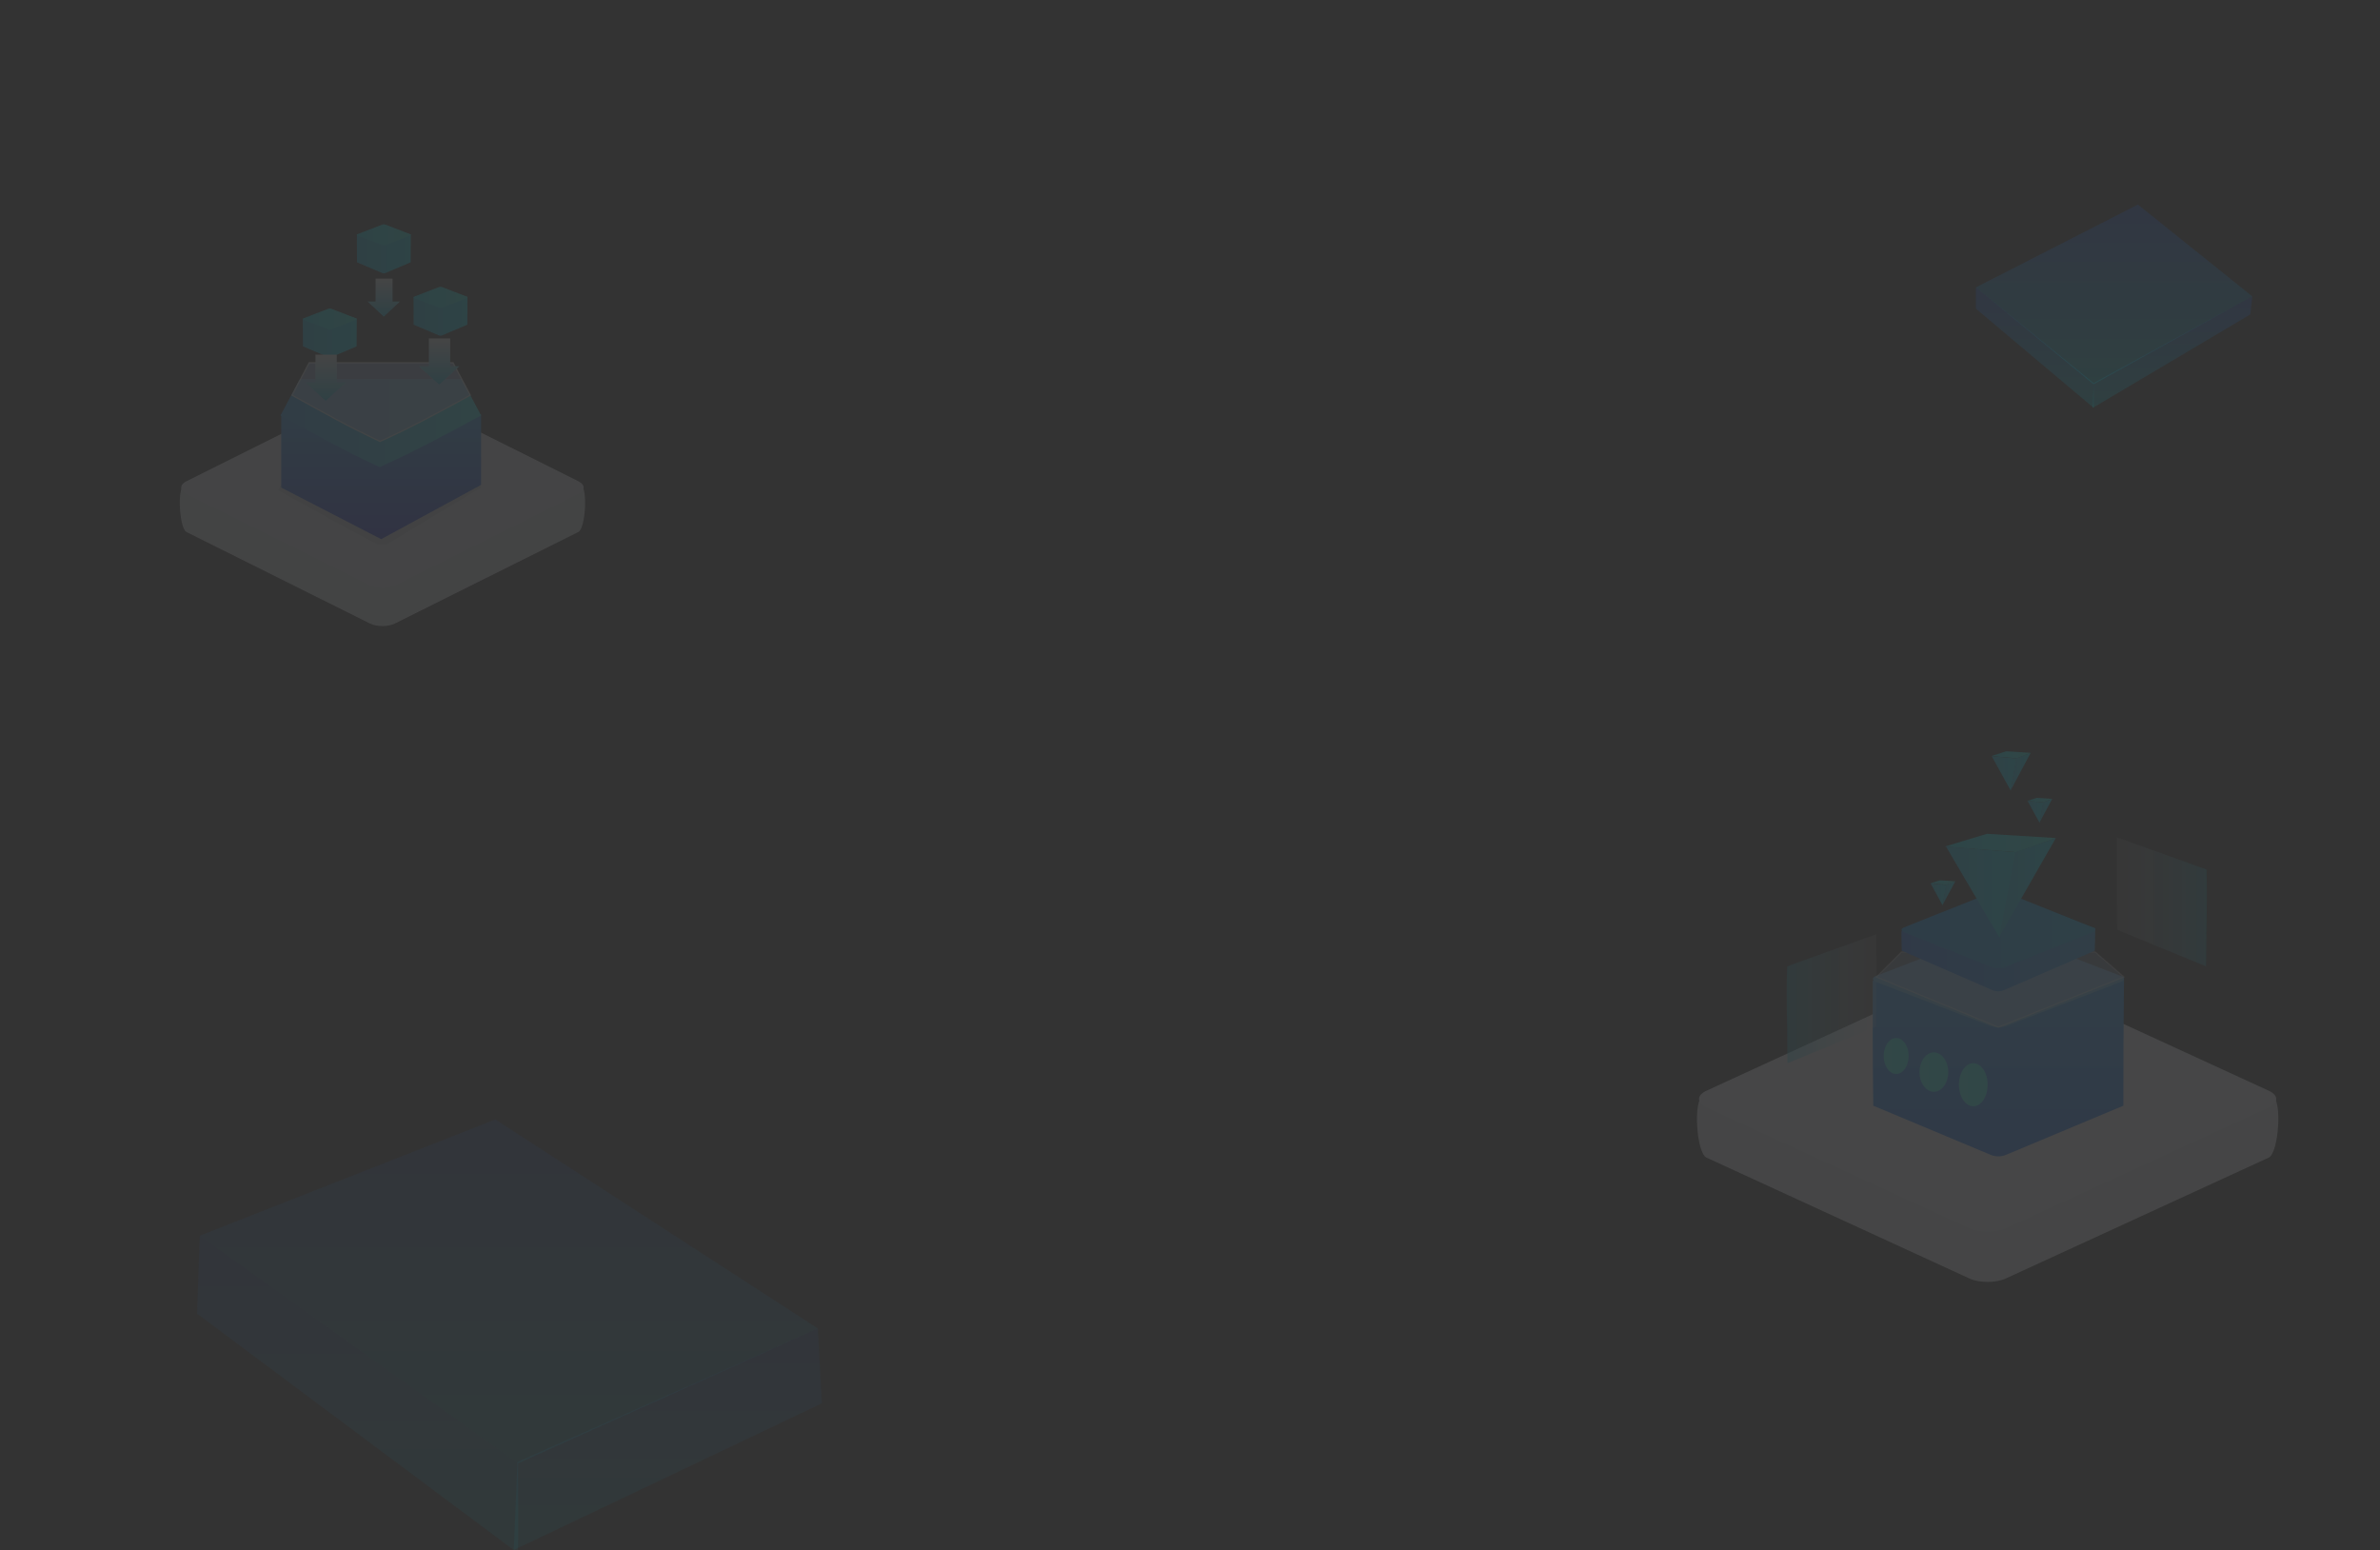 <?xml version="1.0" encoding="utf-8"?>
<!-- Generator: Adobe Illustrator 24.2.0, SVG Export Plug-In . SVG Version: 6.00 Build 0)  -->
<svg version="1.1" id="图层_1" xmlns="http://www.w3.org/2000/svg" xmlns:xlink="http://www.w3.org/1999/xlink" x="0px" y="0px"
	 viewBox="0 0 1920 1250.3" style="enable-background:new 0 0 1920 1250.3;" xml:space="preserve">
<rect x="0" y="0" width="1920" height="1250.3" fill="#333333" stroke="none"/>
<style type="text/css">
	.st0{opacity:0.1;}
	.st1{fill-rule:evenodd;clip-rule:evenodd;fill:#EBEFF5;}
	.st2{fill-rule:evenodd;clip-rule:evenodd;fill:#F2F7FF;}
	.st3{fill-rule:evenodd;clip-rule:evenodd;fill:url(#矩形_955_拷贝_5_1_);}
	.st4{fill-rule:evenodd;clip-rule:evenodd;fill:url(#椭圆_1025_1_);}
	.st5{fill-rule:evenodd;clip-rule:evenodd;fill:url(#椭圆_1025_拷贝_1_);}
	.st6{fill-rule:evenodd;clip-rule:evenodd;fill:url(#椭圆_1025_拷贝_2_1_);}
	.st7{opacity:0.46;fill-rule:evenodd;clip-rule:evenodd;fill:url(#矩形_955_拷贝_7_1_);enable-background:new    ;}
	.st8{opacity:0.46;fill-rule:evenodd;clip-rule:evenodd;fill:url(#矩形_955_拷贝_11_1_);enable-background:new    ;}
	.st9{fill-rule:evenodd;clip-rule:evenodd;fill:url(#矩形_955_拷贝_5-2_1_);}
	.st10{opacity:0.45;fill-rule:evenodd;clip-rule:evenodd;fill:#A8CDFF;stroke:#FFFFFF;enable-background:new    ;}
	.st11{fill-rule:evenodd;clip-rule:evenodd;fill:url(#矩形_955_拷贝_12_1_);}
	.st12{fill-rule:evenodd;clip-rule:evenodd;fill:url(#矩形_955_拷贝_12-2_1_);}
	.st13{fill-rule:evenodd;clip-rule:evenodd;fill:url(#形状_970_拷贝_5_1_);}
	.st14{fill-rule:evenodd;clip-rule:evenodd;fill:url(#形状_971_拷贝_3_1_);}
	.st15{fill-rule:evenodd;clip-rule:evenodd;fill:url(#形状_972_拷贝_3_1_);}
	.st16{fill-rule:evenodd;clip-rule:evenodd;fill:url(#形状_970_拷贝_7_1_);}
	.st17{fill-rule:evenodd;clip-rule:evenodd;fill:url(#形状_971_拷贝_5_1_);}
	.st18{fill-rule:evenodd;clip-rule:evenodd;fill:url(#形状_972_拷贝_5_1_);}
	.st19{fill-rule:evenodd;clip-rule:evenodd;fill:url(#形状_970_拷贝_9_1_);}
	.st20{fill-rule:evenodd;clip-rule:evenodd;fill:url(#形状_971_拷贝_7_1_);}
	.st21{fill-rule:evenodd;clip-rule:evenodd;fill:url(#形状_972_拷贝_7_1_);}
	.st22{fill-rule:evenodd;clip-rule:evenodd;fill:url(#形状_970_拷贝_8_1_);}
	.st23{fill-rule:evenodd;clip-rule:evenodd;fill:url(#形状_971_拷贝_6_1_);}
	.st24{fill-rule:evenodd;clip-rule:evenodd;fill:url(#形状_972_拷贝_6_1_);}
	.st25{opacity:9.000000e-02;}
	.st26{fill-rule:evenodd;clip-rule:evenodd;fill:url(#矩形_977_拷贝_1_);}
	.st27{fill-rule:evenodd;clip-rule:evenodd;fill:url(#矩形_955_拷贝_8_1_);}
	.st28{fill-rule:evenodd;clip-rule:evenodd;fill:url(#矩形_955_拷贝_8-2_1_);}
	.st29{fill-rule:evenodd;clip-rule:evenodd;fill:url(#矩形_955_拷贝_9_1_);}
	.st30{fill-rule:evenodd;clip-rule:evenodd;fill:url(#矩形_955_拷贝_9-2_1_);}
	.st31{fill-rule:evenodd;clip-rule:evenodd;fill:url(#矩形_955_拷贝_10_1_);}
	.st32{fill-rule:evenodd;clip-rule:evenodd;fill:url(#矩形_955_拷贝_10-2_1_);}
	.st33{fill-rule:evenodd;clip-rule:evenodd;fill:#DAE1EA;}
	.st34{fill-rule:evenodd;clip-rule:evenodd;fill:url(#形状_987_1_);}
	.st35{fill-rule:evenodd;clip-rule:evenodd;fill:url(#矩形_957_拷贝_1_);}
	.st36{opacity:0.78;fill-rule:evenodd;clip-rule:evenodd;fill:#A8CDFF;stroke:#FFFFFF;enable-background:new    ;}
	.st37{fill-rule:evenodd;clip-rule:evenodd;fill:url(#矩形_977_拷贝_2_1_);}
	.st38{fill-rule:evenodd;clip-rule:evenodd;fill:url(#矩形_977_拷贝_5_1_);}
	.st39{opacity:4.000000e-02;fill-rule:evenodd;clip-rule:evenodd;fill:url(#形状_823_拷贝_2_1_);enable-background:new    ;}
	.st40{opacity:4.000000e-02;fill-rule:evenodd;clip-rule:evenodd;fill:url(#形状_824_拷贝_2_1_);enable-background:new    ;}
	.st41{opacity:4.000000e-02;fill-rule:evenodd;clip-rule:evenodd;fill:url(#形状_825_拷贝_2_1_);enable-background:new    ;}
	.st42{opacity:8.000000e-02;fill-rule:evenodd;clip-rule:evenodd;fill:url(#形状_820_拷贝_1_);enable-background:new    ;}
	.st43{opacity:8.000000e-02;fill-rule:evenodd;clip-rule:evenodd;fill:url(#形状_821_拷贝_1_);enable-background:new    ;}
	.st44{opacity:8.000000e-02;fill-rule:evenodd;clip-rule:evenodd;fill:url(#形状_822_拷贝_1_);enable-background:new    ;}
</style>
<g id="登录">
	<g id="_-s-底图">
		<g id="组_41_拷贝" class="st0">
			<path id="矩形_955_拷贝_2" class="st1" d="M1618.1,822.8l215.1,60.9c8.1,3.7,5.1,46.4-3,50.1l-212.1,97.5
				c-8.1,3.7-21.2,3.7-29.3,0l-212.1-97.5c-8.1-3.7-11-46.4-2.9-50.1l215-60.9C1596.9,819,1610,819,1618.1,822.8z"/>
			<path id="矩形_955_拷贝_2-2" class="st2" d="M1618.1,782.3l212.1,97.5c8.1,3.7,8.1,9.7,0,13.4l-212.1,97.5
				c-8.1,3.7-21.2,3.7-29.3,0l-212.1-97.5c-8.1-3.7-8.1-9.7,0-13.4l212.1-97.5C1596.9,778.6,1610,778.6,1618.1,782.3z"/>

				<linearGradient id="矩形_955_拷贝_5_1_" gradientUnits="userSpaceOnUse" x1="3665.156" y1="-63.888" x2="3665.156" y2="111.014" gradientTransform="matrix(1 0 0 -1 -2053 868.89)">
				<stop  offset="0" style="stop-color:#1774FF"/>
				<stop  offset="1" style="stop-color:#1DA9FF"/>
			</linearGradient>
			<path id="矩形_955_拷贝_5" class="st3" d="M1618.5,759.2l95,29c-0.6,55.8-0.5,60.7-0.5,103.7l-94.6,39.6
				c-4,1.7-8.6,1.7-12.6,0l-94.6-39.6c-0.5-35.8-0.5-86.3-0.4-100.8l95-31.9C1609.9,757.4,1614.4,757.4,1618.5,759.2z"/>

				<linearGradient id="椭圆_1025_1_" gradientUnits="userSpaceOnUse" x1="3633.33" y1="-6.055" x2="3656.5" y2="-6.055" gradientTransform="matrix(1 0 0 -1 -2053 868.89)">
				<stop  offset="0" style="stop-color:#26FFFF"/>
				<stop  offset="1" style="stop-color:#1EFAFF"/>
			</linearGradient>
			<path id="椭圆_1025" class="st4" d="M1591.9,857.6c6.4,0,11.6,7.8,11.6,17.4s-5.2,17.4-11.6,17.4s-11.6-7.8-11.6-17.4
				S1585.5,857.6,1591.9,857.6z"/>
				<linearGradient id="椭圆_1025_拷贝_1_" gradientUnits="userSpaceOnUse" x1="3601.51" y1="4.065" x2="3624.64" y2="4.065" gradientTransform="matrix(1 0 0 -1 -2053 868.89)">
				<stop  offset="0" style="stop-color:#26FFFF"/>
				<stop  offset="1" style="stop-color:#1EFAFF"/>
			</linearGradient>
			<path id="椭圆_1025_拷贝" class="st5" d="M1560.1,848.9c6.4,0,11.6,7.1,11.6,15.9s-5.2,15.9-11.6,15.9s-11.6-7.1-11.6-15.9
				S1553.7,848.9,1560.1,848.9z"/>
				<linearGradient id="椭圆_1025_拷贝_2_1_" gradientUnits="userSpaceOnUse" x1="3572.53" y1="17.08" x2="3592.81" y2="17.08" gradientTransform="matrix(1 0 0 -1 -2053 868.89)">
				<stop  offset="0" style="stop-color:#26FFFF"/>
				<stop  offset="1" style="stop-color:#1EFAFF"/>
			</linearGradient>
			<path id="椭圆_1025_拷贝_2" class="st6" d="M1529.7,837.3c5.6,0,10.1,6.5,10.1,14.5s-4.5,14.5-10.1,14.5
				c-5.6,0-10.1-6.5-10.1-14.5S1524.1,837.3,1529.7,837.3z"/>
				<linearGradient id="矩形_955_拷贝_7_1_" gradientUnits="userSpaceOnUse" x1="3760.676" y1="141.445" x2="3833.353" y2="141.445" gradientTransform="matrix(1 0 0 -1 -2053 868.89)">
				<stop  offset="0" style="stop-color:#FFFFFF;stop-opacity:0.412"/>
				<stop  offset="1" style="stop-color:#06D5F9"/>
			</linearGradient>
			<path id="矩形_955_拷贝_7" class="st7" d="M1779.7,779.5l-71.7-29.4c-0.4-26.5-0.4-64-0.3-74.7l72.4,26
				C1780.8,732,1779.8,745.1,1779.7,779.5z"/>

				<linearGradient id="矩形_955_拷贝_11_1_" gradientUnits="userSpaceOnUse" x1="3494.387" y1="63.37" x2="3566.816" y2="63.37" gradientTransform="matrix(1 0 0 -1 -2053 868.89)">
				<stop  offset="0" style="stop-color:#06D5F9"/>
				<stop  offset="1" style="stop-color:#FFFFFF;stop-opacity:0.412"/>
			</linearGradient>
			<path id="矩形_955_拷贝_11" class="st8" d="M1442,857.6l71.5-29.4c0.4-26.5,0.4-64,0.3-74.7l-72.1,26
				C1440.9,810.1,1441.9,823.2,1442,857.6z"/>

				<linearGradient id="矩形_955_拷贝_5-2_1_" gradientUnits="userSpaceOnUse" x1="3563.82" y1="79.249" x2="3766.403" y2="79.249" gradientTransform="matrix(1 0 0 -1 -2053 868.89)">
				<stop  offset="0" style="stop-color:#59BFFF"/>
				<stop  offset="1" style="stop-color:#59BFFF"/>
			</linearGradient>
			<path id="矩形_955_拷贝_5-2" class="st9" d="M1618.5,751.6l92.3,35.6c3.5,1.4,3.5,3.6,0,4.9l-92.3,35.6
				c-4.1,1.4-8.6,1.4-12.7,0l-92.3-35.6c-3.5-1.4-3.5-3.5,0-4.9l92.3-35.6C1609.9,750.2,1614.3,750.2,1618.5,751.6z"/>
			<path id="形状_1031" class="st10" d="M1534,767.9l-20.3,20.2l98.4,40.5l101.3-40.5l-23.2-20.2H1534z"/>

				<linearGradient id="矩形_955_拷贝_12_1_" gradientUnits="userSpaceOnUse" x1="3587.02" y1="106.752" x2="3743.35" y2="106.752" gradientTransform="matrix(1 0 0 -1 -2053 868.89)">
				<stop  offset="0" style="stop-color:#1673FF"/>
				<stop  offset="1" style="stop-color:#1CA8FF"/>
			</linearGradient>
			<path id="矩形_955_拷贝_12" class="st11" d="M1617,725.6l73.3,23.2c0,7.1-0.4,14.8-0.4,18.1l-73,31.7c-3.1,1.4-6.6,1.4-9.8,0
				l-72.9-31.7c0-3.4-0.3-8.9-0.3-15.8l73.3-25.5C1610.4,724.3,1613.9,724.3,1617,725.6z"/>

				<linearGradient id="矩形_955_拷贝_12-2_1_" gradientUnits="userSpaceOnUse" x1="3586.99" y1="118.892" x2="3743.27" y2="118.892" gradientTransform="matrix(1 0 0 -1 -2053 868.89)">
				<stop  offset="0" style="stop-color:#0595FF"/>
				<stop  offset="1" style="stop-color:#07BBFF"/>
			</linearGradient>
			<path id="矩形_955_拷贝_12-2" class="st12" d="M1617,719.6l71.2,28.4c2.7,1.1,2.7,2.8,0,3.9l-71.2,28.4
				c-3.2,1.1-6.6,1.1-9.8,0L1536,752c-2.7-1.1-2.7-2.8,0-3.9l71.2-28.4C1610.4,718.5,1613.9,718.5,1617,719.6z"/>

				<linearGradient id="形状_970_拷贝_5_1_" gradientUnits="userSpaceOnUse" x1="3621.76" y1="188.909" x2="3711.5" y2="188.909" gradientTransform="matrix(1 0 0 -1 -2053 868.89)">
				<stop  offset="0" style="stop-color:#00E8FF"/>
				<stop  offset="1" style="stop-color:#1CFEF7"/>
			</linearGradient>
			<path id="形状_970_拷贝_5" class="st13" d="M1568.8,682.9l34.1-10.3l55.7,3.4l-31.8,11.5L1568.8,682.9z"/>

				<linearGradient id="形状_971_拷贝_3_1_" gradientUnits="userSpaceOnUse" x1="3622.89" y1="149.277" x2="3679.7" y2="149.277" gradientTransform="matrix(1 0 0 -1 -2053 868.89)">
				<stop  offset="0" style="stop-color:#0CC7F5"/>
				<stop  offset="1" style="stop-color:#00E7FF"/>
			</linearGradient>
			<path id="形状_971_拷贝_3" class="st14" d="M1613.1,756.4l13.6-68.9l-56.8-4.6L1613.1,756.4z"/>

				<linearGradient id="形状_972_拷贝_3_1_" gradientUnits="userSpaceOnUse" x1="3666.06" y1="153.296" x2="3711.5" y2="153.296" gradientTransform="matrix(1 0 0 -1 -2053 868.89)">
				<stop  offset="0" style="stop-color:#0CC7F5"/>
				<stop  offset="1" style="stop-color:#00E7FF"/>
			</linearGradient>
			<path id="形状_972_拷贝_3" class="st15" d="M1658.5,676l-45.4,79.3l12.5-67.8L1658.5,676z"/>

				<linearGradient id="形状_970_拷贝_7_1_" gradientUnits="userSpaceOnUse" x1="3610.18" y1="156.987" x2="3630.44" y2="156.987" gradientTransform="matrix(1 0 0 -1 -2053 868.89)">
				<stop  offset="0" style="stop-color:#00E8FF"/>
				<stop  offset="1" style="stop-color:#1CFEF7"/>
			</linearGradient>
			<path id="形状_970_拷贝_7" class="st16" d="M1557.2,712.6l7.7-2.5l12.6,0.8l-7.2,2.8L1557.2,712.6z"/>

				<linearGradient id="形状_971_拷贝_5_1_" gradientUnits="userSpaceOnUse" x1="3610.43" y1="147.413" x2="3623.24" y2="147.413" gradientTransform="matrix(1 0 0 -1 -2053 868.89)">
				<stop  offset="0" style="stop-color:#0CC7F5"/>
				<stop  offset="1" style="stop-color:#00E7FF"/>
			</linearGradient>
			<path id="形状_971_拷贝_5" class="st17" d="M1567.2,730.4l3.1-16.6l-12.8-1.1L1567.2,730.4z"/>

				<linearGradient id="形状_972_拷贝_5_1_" gradientUnits="userSpaceOnUse" x1="3620.18" y1="148.383" x2="3630.44" y2="148.383" gradientTransform="matrix(1 0 0 -1 -2053 868.89)">
				<stop  offset="0" style="stop-color:#0CC7F5"/>
				<stop  offset="1" style="stop-color:#00E7FF"/>
			</linearGradient>
			<path id="形状_972_拷贝_5" class="st18" d="M1577.4,710.9l-10.3,19.1l2.8-16.4L1577.4,710.9z"/>

				<linearGradient id="形状_970_拷贝_9_1_" gradientUnits="userSpaceOnUse" x1="3688.34" y1="223.498" x2="3708.61" y2="223.498" gradientTransform="matrix(1 0 0 -1 -2053 868.89)">
				<stop  offset="0" style="stop-color:#00E8FF"/>
				<stop  offset="1" style="stop-color:#1CFEF7"/>
			</linearGradient>
			<path id="形状_970_拷贝_9" class="st19" d="M1635.3,646.1l7.7-2.5l12.6,0.8l-7.2,2.8L1635.3,646.1z"/>

				<linearGradient id="形状_971_拷贝_7_1_" gradientUnits="userSpaceOnUse" x1="3688.6" y1="213.926" x2="3701.45" y2="213.926" gradientTransform="matrix(1 0 0 -1 -2053 868.89)">
				<stop  offset="0" style="stop-color:#0CC7F5"/>
				<stop  offset="1" style="stop-color:#00E7FF"/>
			</linearGradient>
			<path id="形状_971_拷贝_7" class="st20" d="M1645.4,663.8l3.1-16.6l-12.8-1.1L1645.4,663.8z"/>

				<linearGradient id="形状_972_拷贝_7_1_" gradientUnits="userSpaceOnUse" x1="3698.35" y1="214.898" x2="3708.61" y2="214.898" gradientTransform="matrix(1 0 0 -1 -2053 868.89)">
				<stop  offset="0" style="stop-color:#0CC7F5"/>
				<stop  offset="1" style="stop-color:#00E7FF"/>
			</linearGradient>
			<path id="形状_972_拷贝_7" class="st21" d="M1655.6,644.4l-10.3,19.1l2.8-16.4L1655.6,644.4z"/>

				<linearGradient id="形状_970_拷贝_8_1_" gradientUnits="userSpaceOnUse" x1="3659.39" y1="260.058" x2="3691.24" y2="260.058" gradientTransform="matrix(1 0 0 -1 -2053 868.89)">
				<stop  offset="0" style="stop-color:#00E8FF"/>
				<stop  offset="1" style="stop-color:#1CFEF7"/>
			</linearGradient>
			<path id="形状_970_拷贝_8" class="st22" d="M1606.4,609.9l12.1-3.9l19.8,1.3l-11.3,4.4L1606.4,609.9z"/>

				<linearGradient id="形状_971_拷贝_6_1_" gradientUnits="userSpaceOnUse" x1="3659.78" y1="245.024" x2="3679.93" y2="245.024" gradientTransform="matrix(1 0 0 -1 -2053 868.89)">
				<stop  offset="0" style="stop-color:#0CC7F5"/>
				<stop  offset="1" style="stop-color:#00E7FF"/>
			</linearGradient>
			<path id="形状_971_拷贝_6" class="st23" d="M1622.1,637.8l4.8-26.1l-20.1-1.7L1622.1,637.8z"/>

				<linearGradient id="形状_972_拷贝_6_1_" gradientUnits="userSpaceOnUse" x1="3675.11" y1="246.55" x2="3691.24" y2="246.55" gradientTransform="matrix(1 0 0 -1 -2053 868.89)">
				<stop  offset="0" style="stop-color:#0CC7F5"/>
				<stop  offset="1" style="stop-color:#00E7FF"/>
			</linearGradient>
			<path id="形状_972_拷贝_6" class="st24" d="M1638.2,607.3l-16.1,30.1l4.4-25.7L1638.2,607.3z"/>
		</g>
		<g id="组_40_拷贝" class="st25">
			<path id="矩形_955_拷贝" class="st1" d="M318.7,345.1l150,46.1c5.6,2.8,3.6,35.1-2.1,37.9l-147.9,73.8
				c-5.6,2.8-14.8,2.8-20.4,0l-147.9-73.8c-5.6-2.8-7.6-35.1-2-37.9l149.9-46.1C303.9,342.3,313.1,342.3,318.7,345.1z"/>
			<path id="矩形_955" class="st2" d="M318.7,314.4l147.9,73.8c5.6,2.8,5.6,7.4,0,10.2l-147.9,73.8c-5.6,2.8-14.8,2.8-20.4,0
				l-147.9-73.8c-5.6-2.8-5.6-7.4,0-10.2l147.9-73.8C303.9,311.6,313.1,311.6,318.7,314.4z"/>

				<linearGradient id="矩形_977_拷贝_1_" gradientUnits="userSpaceOnUse" x1="2362.615" y1="613.462" x2="2362.615" y2="644.11" gradientTransform="matrix(1 0 0 -1 -2053 868.89)">
				<stop  offset="0" style="stop-color:#0BCAF6"/>
				<stop  offset="1" style="stop-color:#FFFFFF"/>
			</linearGradient>
			<path id="矩形_977_拷贝" class="st26" d="M322.7,243.2l-13.1,12.2l-13.1-12.2h6.5v-18.5h13.7v18.5H322.7L322.7,243.2z"/>

				<linearGradient id="矩形_955_拷贝_8_1_" gradientUnits="userSpaceOnUse" x1="2297.227" y1="599.55" x2="2340.82" y2="599.55" gradientTransform="matrix(1 0 0 -1 -2053 868.89)">
				<stop  offset="0" style="stop-color:#0CC7F5"/>
				<stop  offset="1" style="stop-color:#00E7FF"/>
			</linearGradient>
			<path id="矩形_955_拷贝_8" class="st27" d="M267.4,250.7l20.4,6.3c-0.1,12.1-0.1,13.1-0.1,22.4l-20.3,8.6
				c-0.9,0.4-1.9,0.4-2.7,0l-20.3-8.6c-0.1-7.7-0.1-18.7-0.1-21.8l20.4-6.9C265.5,250.3,266.5,250.3,267.4,250.7z"/>

				<linearGradient id="矩形_955_拷贝_8-2_1_" gradientUnits="userSpaceOnUse" x1="2297.23" y1="611.588" x2="2340.8" y2="611.588" gradientTransform="matrix(1 0 0 -1 -2053 868.89)">
				<stop  offset="0" style="stop-color:#00E8FF"/>
				<stop  offset="1" style="stop-color:#1CFEF7"/>
			</linearGradient>
			<path id="矩形_955_拷贝_8-2" class="st28" d="M267.4,249.1l19.8,7.7c0.8,0.3,0.8,0.8,0,1.1l-19.8,7.7c-0.9,0.3-1.9,0.3-2.7,0
				l-19.9-7.7c-0.8-0.3-0.8-0.8,0-1.1l19.9-7.7C265.5,248.8,266.5,248.8,267.4,249.1z"/>

				<linearGradient id="矩形_955_拷贝_9_1_" gradientUnits="userSpaceOnUse" x1="2340.809" y1="667.416" x2="2384.4" y2="667.416" gradientTransform="matrix(1 0 0 -1 -2053 868.89)">
				<stop  offset="0" style="stop-color:#0CC7F5"/>
				<stop  offset="1" style="stop-color:#00E7FF"/>
			</linearGradient>
			<path id="矩形_955_拷贝_9" class="st29" d="M311,182.9l20.4,6.3c-0.1,12.1-0.1,13.1-0.1,22.4l-20.3,8.6
				c-0.9,0.4-1.9,0.4-2.7,0l-20.3-8.6c-0.1-7.7-0.1-18.7-0.1-21.8l20.4-6.9C309.1,182.5,310.1,182.5,311,182.9z"/>

				<linearGradient id="矩形_955_拷贝_9-2_1_" gradientUnits="userSpaceOnUse" x1="2340.817" y1="679.453" x2="2384.383" y2="679.453" gradientTransform="matrix(1 0 0 -1 -2053 868.89)">
				<stop  offset="0" style="stop-color:#00E8FF"/>
				<stop  offset="1" style="stop-color:#1CFEF7"/>
			</linearGradient>
			<path id="矩形_955_拷贝_9-2" class="st30" d="M311,181.2l19.9,7.7c0.8,0.3,0.8,0.8,0,1.1l-19.9,7.7c-0.9,0.3-1.9,0.3-2.7,0
				l-19.9-7.7c-0.8-0.3-0.8-0.8,0-1.1l19.9-7.7C309.1,180.9,310.1,180.9,311,181.2z"/>

				<linearGradient id="矩形_955_拷贝_10_1_" gradientUnits="userSpaceOnUse" x1="2386.569" y1="617.066" x2="2430.17" y2="617.066" gradientTransform="matrix(1 0 0 -1 -2053 868.89)">
				<stop  offset="0" style="stop-color:#0CC7F5"/>
				<stop  offset="1" style="stop-color:#00E7FF"/>
			</linearGradient>
			<path id="矩形_955_拷贝_10" class="st31" d="M356.7,233.2l20.4,6.3c-0.1,12.1-0.1,13.1-0.1,22.4l-20.3,8.6
				c-0.9,0.4-1.9,0.4-2.7,0l-20.3-8.6c-0.1-7.7-0.1-18.7-0.1-21.8l20.4-6.9C354.9,232.8,355.9,232.8,356.7,233.2z"/>

				<linearGradient id="矩形_955_拷贝_10-2_1_" gradientUnits="userSpaceOnUse" x1="2386.577" y1="629.101" x2="2430.143" y2="629.101" gradientTransform="matrix(1 0 0 -1 -2053 868.89)">
				<stop  offset="0" style="stop-color:#00E8FF"/>
				<stop  offset="1" style="stop-color:#1CFEF7"/>
			</linearGradient>
			<path id="矩形_955_拷贝_10-2" class="st32" d="M356.7,231.6l19.9,7.7c0.8,0.3,0.8,0.8,0,1.1l-19.9,7.7
				c-0.9,0.3-1.9,0.3-2.7,0l-19.9-7.7c-0.8-0.3-0.8-0.8,0-1.1l19.9-7.7C354.9,231.3,355.8,231.3,356.7,231.6z"/>
			<path id="矩形_957" class="st33" d="M238.6,366.2c0,0,7.5-2,13.2-3.5c33.1,0,122.2,3.5,122.2,3.5l14,27.2
				c-24.5,14.5-46.9,28.1-76.3,46c-2.6,0-4.4,0-6.5,0c-33.3-17-44.4-24.2-80.7-43.8L238.6,366.2z"/>

				<linearGradient id="形状_987_1_" gradientUnits="userSpaceOnUse" x1="2360.435" y1="433.946" x2="2360.435" y2="534.65" gradientTransform="matrix(1 0 0 -1 -2053 868.89)">
				<stop  offset="0" style="stop-color:#1E33E2"/>
				<stop  offset="1" style="stop-color:#20A3FF"/>
			</linearGradient>
			<path id="形状_987" class="st34" d="M388.1,334.2v56.9l-80.6,43.8l-80.6-41.6v-59.1H388.1z"/>

				<linearGradient id="矩形_957_拷贝_1_" gradientUnits="userSpaceOnUse" x1="2279.3" y1="527.584" x2="2441.06" y2="527.584" gradientTransform="matrix(1 0 0 -1 -2053 868.89)">
				<stop  offset="0" style="stop-color:#1CA1FF"/>
				<stop  offset="1" style="stop-color:#1DF7FF"/>
			</linearGradient>
			<path id="矩形_957_拷贝" class="st35" d="M241.9,305.8h130.6l15.6,29.3c-24.1,13.1-54.8,29.7-81.9,41.7
				c-32.1-15.1-44.9-22.7-79.9-41.7L241.9,305.8z"/>
			<path id="矩形_957_拷贝_2" class="st36" d="M249.4,292.6h116.1l13.9,26.2c-21.4,11.7-48.7,26.5-72.8,37.3
				c-28.5-13.5-39.9-20.2-71-37.3L249.4,292.6z"/>

				<linearGradient id="矩形_977_拷贝_2_1_" gradientUnits="userSpaceOnUse" x1="2407.285" y1="558.728" x2="2407.285" y2="595.947" gradientTransform="matrix(1 0 0 -1 -2053 868.89)">
				<stop  offset="0" style="stop-color:#0BCAF6"/>
				<stop  offset="1" style="stop-color:#FFFFFF"/>
			</linearGradient>
			<path id="矩形_977_拷贝_2" class="st37" d="M370.6,295.4l-16.3,14.8l-16.4-14.8h8.1v-22.4h17.2v22.4H370.6L370.6,295.4z"/>

				<linearGradient id="矩形_977_拷贝_5_1_" gradientUnits="userSpaceOnUse" x1="2315.765" y1="545.59" x2="2315.765" y2="582.812" gradientTransform="matrix(1 0 0 -1 -2053 868.89)">
				<stop  offset="0" style="stop-color:#0BCAF6"/>
				<stop  offset="1" style="stop-color:#FFFFFF"/>
			</linearGradient>
			<path id="矩形_977_拷贝_5" class="st38" d="M279.1,308.5l-16.4,14.8l-16.3-14.8h8.1v-22.4h17.2v22.4H279.1L279.1,308.5z"/>
		</g>

			<linearGradient id="形状_823_拷贝_2_1_" gradientUnits="userSpaceOnUse" x1="2463.465" y1="-311.51" x2="2463.465" y2="-34.11" gradientTransform="matrix(1 0 0 -1 -2053 868.89)">
			<stop  offset="0" style="stop-color:#04D3DB"/>
			<stop  offset="1" style="stop-color:#1E5EED"/>
		</linearGradient>
		<path id="形状_823_拷贝_2" class="st39" d="M399.6,903l-238.5,93.8l256.8,183.6l241.9-108.8L399.6,903z"/>

			<linearGradient id="形状_824_拷贝_2_1_" gradientUnits="userSpaceOnUse" x1="2341.51" y1="-384.1" x2="2341.51" y2="-127.91" gradientTransform="matrix(1 0 0 -1 -2053 868.89)">
			<stop  offset="0" style="stop-color:#04D3DB"/>
			<stop  offset="1" style="stop-color:#1E5EED"/>
		</linearGradient>
		<path id="形状_824_拷贝_2" class="st40" d="M159,1059.7l2.1-62.9l256.8,183.6l0.1,72.6L159,1059.7z"/>

			<linearGradient id="形状_825_拷贝_2_1_" gradientUnits="userSpaceOnUse" x1="2591.725" y1="-381.42" x2="2591.725" y2="-202.71" gradientTransform="matrix(1 0 0 -1 -2053 868.89)">
			<stop  offset="0" style="stop-color:#04D3DB"/>
			<stop  offset="1" style="stop-color:#1E5EED"/>
		</linearGradient>
		<path id="形状_825_拷贝_2" class="st41" d="M659.8,1071.6l-242.4,107.7l-2.9,71L663,1132L659.8,1071.6z"/>

			<linearGradient id="形状_820_拷贝_1_" gradientUnits="userSpaceOnUse" x1="3758.52" y1="558.89" x2="3758.52" y2="703.908" gradientTransform="matrix(1 0 0 -1 -2053 868.89)">
			<stop  offset="0" style="stop-color:#04D3DB"/>
			<stop  offset="1" style="stop-color:#1E5EED"/>
		</linearGradient>
		<path id="形状_820_拷贝" class="st42" d="M1594,231.8l130.7-66.8l92.2,74l-128,71L1594,231.8z"/>

			<linearGradient id="形状_821_拷贝_1_" gradientUnits="userSpaceOnUse" x1="3694.5" y1="539.89" x2="3694.5" y2="637.128" gradientTransform="matrix(1 0 0 -1 -2053 868.89)">
			<stop  offset="0" style="stop-color:#04D3DB"/>
			<stop  offset="1" style="stop-color:#1E5EED"/>
		</linearGradient>
		<path id="形状_821_拷贝" class="st43" d="M1594,249v-17.2l95,77.2v20L1594,249z"/>

			<linearGradient id="形状_822_拷贝_1_" gradientUnits="userSpaceOnUse" x1="3805.64" y1="539.9" x2="3805.64" y2="629.89" gradientTransform="matrix(1 0 0 -1 -2053 868.89)">
			<stop  offset="0" style="stop-color:#04D3DB"/>
			<stop  offset="1" style="stop-color:#1E5EED"/>
		</linearGradient>
		<path id="形状_822_拷贝" class="st44" d="M1817,239l-128,70l-0.7,20l127.1-75.4L1817,239z"/>
	</g>
</g>
</svg>
